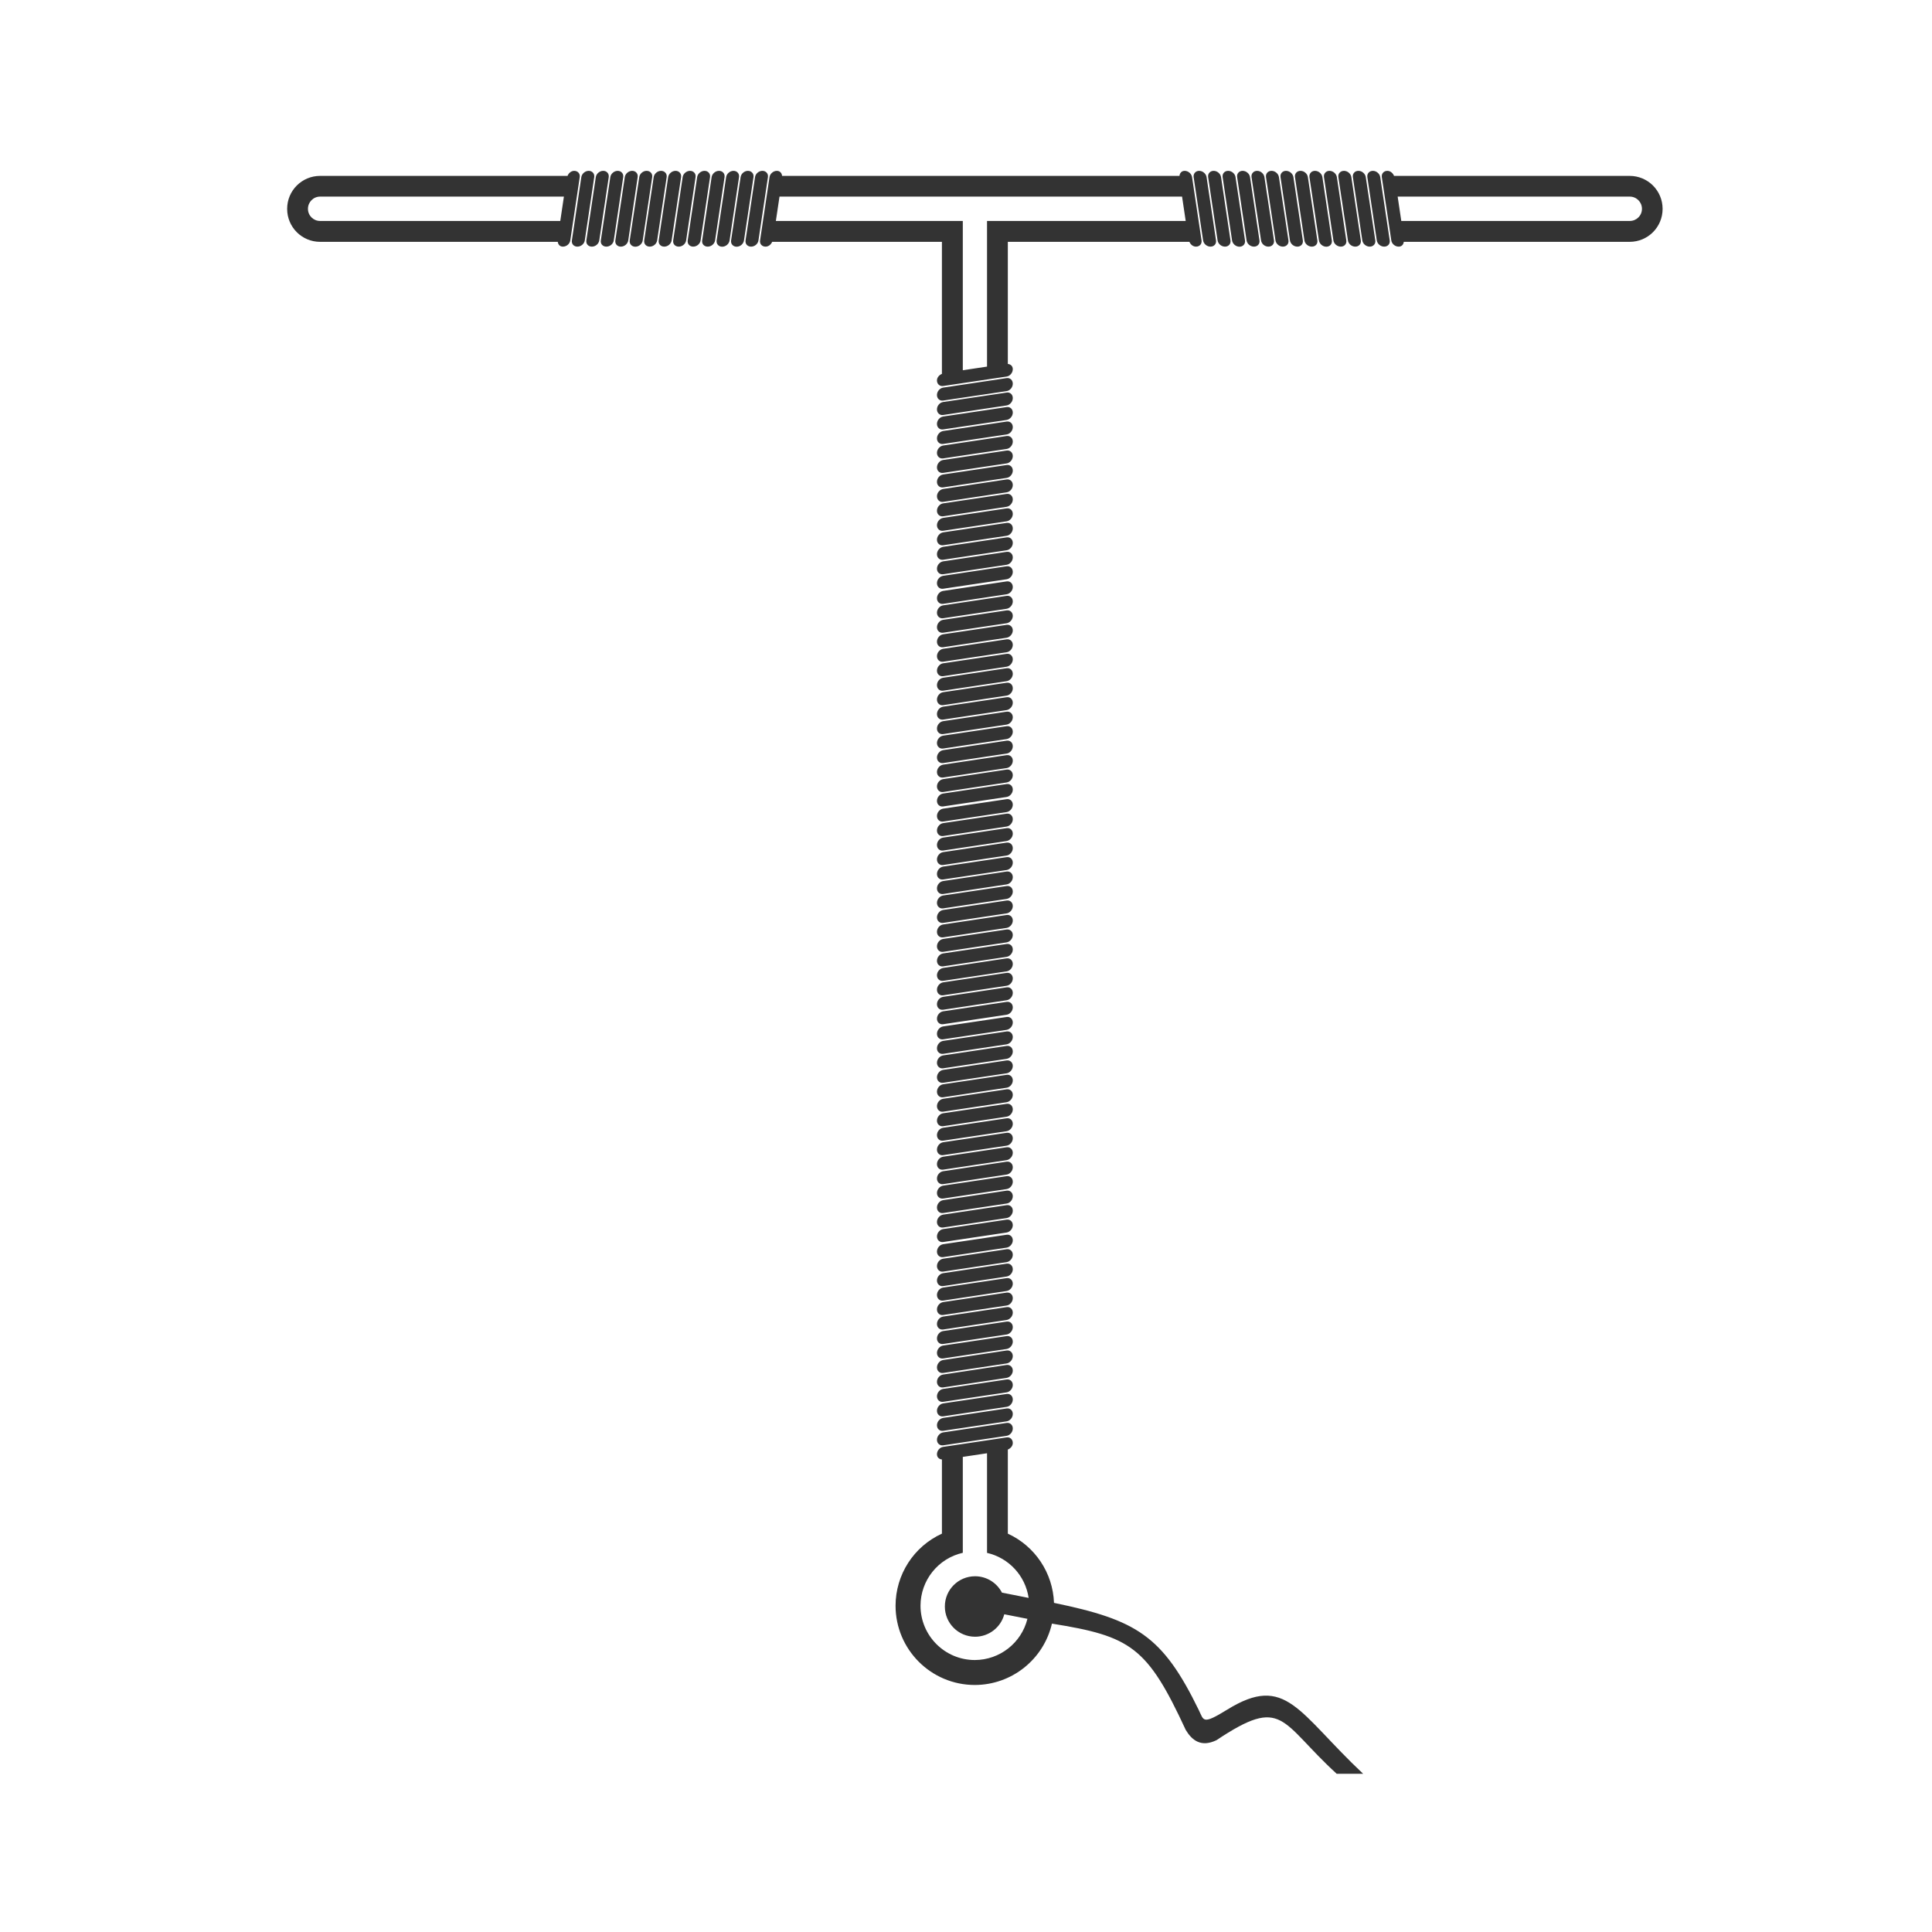 <?xml version="1.0" encoding="UTF-8" standalone="no"?>
<!-- Created with Inkscape (http://www.inkscape.org/) -->
<svg id="svg8" xmlns:rdf="http://www.w3.org/1999/02/22-rdf-syntax-ns#" xmlns="http://www.w3.org/2000/svg" xmlns:osb="http://www.openswatchbook.org/uri/2009/osb" height="48" width="48" version="1.1" xmlns:cc="http://creativecommons.org/ns#" viewBox="0 0 12.7 12.7" xmlns:dc="http://purl.org/dc/elements/1.1/">
 <title id="title4753">UIO-icon</title>
 <g id="layer1" transform="translate(0,-284.3)" fill="#333">
  <path id="rect900" d="m14.244 4.238c-0.076 0-0.139 0.056-0.166 0.125h-6.137c-0.453 0-0.818 0.365-0.818 0.818 0 0.453 0.365 0.818 0.818 0.818h5.895c0.008 0.066 0.052 0.119 0.127 0.119 0.089 0 0.171-0.068 0.183-0.154l0.235-1.57c0.013-0.086-0.048-0.156-0.137-0.156zm0.36 0c-0.089 0-0.171 0.07-0.184 0.156l-0.234 1.57c-0.013 0.086 0.048 0.154 0.136 0.154 0.089 0 0.171-0.068 0.184-0.154l0.234-1.57c0.013-0.086-0.048-0.156-0.136-0.156zm0.359 0c-0.089 0-0.171 0.07-0.184 0.156l-0.234 1.57c-0.013 0.086 0.048 0.154 0.137 0.154 0.088 0 0.17-0.068 0.183-0.154l0.235-1.57c0.012-0.086-0.048-0.156-0.137-0.156zm0.359 0c-0.088 0-0.17 0.07-0.183 0.156l-0.235 1.57c-0.013 0.086 0.048 0.154 0.137 0.154 0.089 0 0.171-0.068 0.184-0.154l0.234-1.57c0.013-0.086-0.048-0.156-0.137-0.156zm0.36 0c-0.089 0-0.171 0.07-0.184 0.156l-0.234 1.57c-0.013 0.086 0.048 0.154 0.136 0.154 0.089 0 0.171-0.068 0.184-0.154l0.234-1.57c0.013-0.086-0.048-0.156-0.136-0.156zm0.357 0c-0.089 0-0.169 0.07-0.182 0.156l-0.236 1.57c-0.013 0.086 0.05 0.156 0.139 0.156s0.171-0.07 0.183-0.156l0.235-1.57c0.013-0.086-0.048-0.156-0.137-0.156h-0.002zm0.359 0c-0.088 0-0.17 0.07-0.183 0.156l-0.235 1.57c-0.012 0.086 0.048 0.154 0.137 0.154 0.089 0 0.171-0.068 0.184-0.154l0.236-1.57c0.013-0.086-0.05-0.156-0.139-0.156zm0.36 0c-0.089 0-0.171 0.07-0.184 0.156l-0.234 1.57c-0.013 0.086 0.048 0.154 0.137 0.154 0.088 0 0.17-0.068 0.183-0.154l0.235-1.57c0.012-0.086-0.048-0.156-0.137-0.156zm0.359 0c-0.089 0-0.171 0.07-0.183 0.156l-0.235 1.57c-0.013 0.086 0.048 0.154 0.137 0.154 0.089 0 0.171-0.068 0.184-0.154l0.234-1.57c0.013-0.086-0.048-0.156-0.137-0.156zm0.36 0c-0.089 0-0.171 0.07-0.184 0.156l-0.234 1.57c-0.013 0.086 0.048 0.154 0.136 0.154 0.089 0 0.171-0.068 0.184-0.154l0.234-1.57c0.013-0.086-0.048-0.156-0.136-0.156zm0.359 0c-0.089 0-0.171 0.07-0.184 0.156l-0.234 1.57c-0.013 0.086 0.048 0.154 0.137 0.154 0.088 0 0.17-0.068 0.183-0.154l0.235-1.57c0.013-0.086-0.048-0.156-0.137-0.156zm0.359 0c-0.088 0-0.17 0.07-0.183 0.156l-0.235 1.57c-0.013 0.086 0.048 0.156 0.137 0.156s0.171-0.07 0.184-0.156l0.234-1.57c0.013-0.086-0.048-0.156-0.137-0.156zm0.358 0c-0.089 0-0.169 0.07-0.182 0.156l-0.236 1.57c-0.013 0.086 0.05 0.156 0.138 0.156 0.089-0 0.169-0.07 0.182-0.156l0.236-1.57c0.013-0.086-0.05-0.156-0.138-0.156zm0.359 0c-0.089 0-0.171 0.07-0.183 0.156l-0.235 1.57c-0.013 0.086 0.048 0.154 0.137 0.154 0.089 0 0.171-0.068 0.183-0.154l0.235-1.57c0.013-0.086-0.048-0.156-0.137-0.156zm0.359 0c-0.088 0-0.17 0.07-0.183 0.156l-0.234 1.57c-0.013 0.086 0.047 0.154 0.136 0.154 0.075 0 0.136-0.053 0.164-0.119h4.211v3.275c-0.067 0.028-0.123 0.089-0.123 0.164 0 0.089 0.069 0.149 0.154 0.137l1.573-0.234c0.086-0.013 0.154-0.095 0.154-0.184 0-0.076-0.054-0.123-0.123-0.129v-3.029h4.504c0.028 0.066 0.089 0.119 0.164 0.119 0.089 0 0.15-0.068 0.137-0.154l-0.235-1.57c-0.013-0.086-0.095-0.156-0.183-0.156-0.077-0-0.123 0.056-0.129 0.125h-4.258-1.635-3.965c-0.006-0.069-0.052-0.125-0.129-0.125zm10.475 0c-0.089-0-0.149 0.07-0.137 0.156l0.235 1.57c0.013 0.086 0.095 0.154 0.183 0.154 0.089 0 0.15-0.068 0.137-0.154l-0.234-1.57c-0.013-0.086-0.095-0.156-0.184-0.156zm0.359 0c-0.088-0-0.149 0.07-0.136 0.156l0.234 1.57c0.013 0.086 0.095 0.154 0.184 0.154 0.088 0 0.149-0.068 0.136-0.154l-0.234-1.57c-0.013-0.086-0.095-0.156-0.184-0.156zm0.36 0c-0.089-0-0.15 0.07-0.137 0.156l0.234 1.57c0.013 0.086 0.095 0.156 0.184 0.156s0.15-0.07 0.137-0.156l-0.235-1.57c-0.012-0.086-0.094-0.156-0.183-0.156zm0.359 0c-0.089-0-0.149 0.07-0.136 0.156l0.234 1.57c0.013 0.086 0.095 0.154 0.183 0.154 0.089 0 0.15-0.068 0.137-0.154l-0.234-1.57c-0.013-0.086-0.095-0.156-0.184-0.156zm0.36 0c-0.089-0-0.152 0.07-0.139 0.156l0.236 1.57c0.013 0.086 0.093 0.154 0.182 0.154 0.089 0 0.151-0.068 0.139-0.154l-0.237-1.57c-0.013-0.086-0.093-0.156-0.181-0.156zm0.357 0c-0.089-0-0.15 0.07-0.137 0.156l0.235 1.57c0.013 0.086 0.095 0.154 0.183 0.154 0.089 0 0.152-0.068 0.139-0.154l-0.236-1.57c-0.013-0.086-0.095-0.156-0.184-0.156zm0.359 0c-0.088-0-0.149 0.07-0.136 0.156l0.234 1.57c0.013 0.086 0.095 0.154 0.184 0.154 0.088 0 0.149-0.068 0.136-0.154l-0.234-1.57c-0.013-0.086-0.095-0.156-0.184-0.156zm0.36 0c-0.089-0-0.15 0.07-0.137 0.156l0.234 1.57c0.013 0.086 0.095 0.154 0.184 0.154 0.089 0 0.15-0.068 0.137-0.154l-0.235-1.57c-0.012-0.086-0.094-0.156-0.183-0.156zm0.359 0c-0.089-0-0.149 0.07-0.137 0.156l0.235 1.57c0.013 0.086 0.095 0.156 0.183 0.156 0.089 0 0.15-0.07 0.137-0.156l-0.234-1.57c-0.013-0.086-0.095-0.156-0.184-0.156zm0.36 0c-0.089-0-0.15 0.07-0.137 0.156l0.234 1.57c0.013 0.086 0.095 0.154 0.184 0.154 0.089 0 0.149-0.068 0.136-0.154l-0.234-1.57c-0.013-0.086-0.095-0.156-0.183-0.156zm0.359 0c-0.089-0-0.152 0.07-0.139 0.156l0.237 1.57c0.012 0.086 0.094 0.154 0.183 0.154 0.089 0 0.15-0.068 0.137-0.154l-0.235-1.57c-0.012-0.086-0.094-0.156-0.183-0.156zm0.357 0c-0.088-0-0.149 0.07-0.136 0.156l0.234 1.57c0.013 0.086 0.095 0.154 0.184 0.154 0.088 0 0.151-0.068 0.138-0.154l-0.236-1.57c-0.013-0.086-0.093-0.156-0.182-0.156h-0.002zm0.36 0c-0.089-0-0.15 0.07-0.137 0.156l0.234 1.57c0.013 0.086 0.095 0.154 0.184 0.154 0.089 0 0.15-0.068 0.137-0.154l-0.235-1.57c-0.013-0.086-0.095-0.156-0.183-0.156zm0.359 0c-0.089-0-0.15 0.07-0.137 0.156l0.235 1.57c0.013 0.086 0.095 0.154 0.183 0.154 0.075 0 0.119-0.053 0.127-0.119h5.602c0.453 0 0.818-0.365 0.818-0.818 0-0.453-0.365-0.818-0.818-0.818h-5.844c-0.027-0.069-0.09-0.125-0.166-0.125zm-26.474 0.639h6.048l-0.09 0.604h-5.958c-0.167 0-0.301-0.134-0.301-0.301s0.134-0.303 0.301-0.303zm11.396 0h9.986l0.09 0.604h-4.928v3.613l-0.601 0.09v-3.703h-4.637l0.09-0.604zm15.334 0h5.758c0.167 0 0.302 0.136 0.302 0.303s-0.135 0.301-0.302 0.301h-5.668l-0.09-0.604zm-9.701 4.502l-1.573 0.236c-0.085 0.013-0.154 0.095-0.154 0.184 0 0.089 0.069 0.15 0.154 0.137l1.573-0.234c0.086-0.013 0.154-0.095 0.154-0.184 0-0.089-0.068-0.151-0.154-0.139zm0 0.359l-1.573 0.234c-0.085 0.013-0.154 0.094-0.154 0.183s0.069 0.152 0.154 0.139l1.571-0.236c0.086-0.013 0.156-0.095 0.156-0.184s-0.068-0.15-0.154-0.137zm0 0.36l-1.573 0.234c-0.085 0.013-0.154 0.095-0.154 0.184 0 0.088 0.069 0.149 0.154 0.136l1.571-0.234c0.086-0.013 0.156-0.095 0.156-0.184 0-0.088-0.068-0.149-0.154-0.136zm0 0.359l-1.571 0.234c-0.086 0.013-0.156 0.095-0.156 0.184s0.069 0.15 0.154 0.137l1.573-0.235c0.086-0.013 0.154-0.094 0.154-0.183s-0.068-0.15-0.154-0.137zm0 0.359l-1.571 0.235c-0.086 0.013-0.156 0.095-0.156 0.183 0 0.089 0.069 0.15 0.154 0.137l1.573-0.234c0.086-0.013 0.154-0.095 0.154-0.184s-0.068-0.149-0.154-0.137zm0 0.36l-1.573 0.234c-0.085 0.013-0.154 0.095-0.154 0.184s0.069 0.149 0.154 0.136l1.573-0.234c0.086-0.013 0.154-0.095 0.154-0.184 0-0.088-0.068-0.149-0.154-0.136zm0 0.359l-1.573 0.235c-0.085 0.012-0.154 0.094-0.154 0.183s0.069 0.15 0.154 0.137l1.573-0.235c0.086-0.012 0.154-0.094 0.154-0.183s-0.068-0.15-0.154-0.137zm0 0.358l-1.571 0.236c-0.086 0.013-0.156 0.093-0.156 0.182 0 0.088 0.069 0.151 0.154 0.138l1.573-0.236c0.086-0.013 0.154-0.093 0.154-0.182s-0.068-0.151-0.154-0.138zm0 0.359l-1.573 0.234c-0.085 0.013-0.154 0.095-0.154 0.184s0.069 0.149 0.154 0.137l1.571-0.235c0.086-0.013 0.156-0.095 0.156-0.183 0-0.089-0.068-0.15-0.154-0.137zm0 0.359l-1.571 0.235c-0.086 0.013-0.156 0.095-0.156 0.183 0 0.089 0.069 0.15 0.154 0.137l1.573-0.234c0.086-0.013 0.154-0.095 0.154-0.184s-0.068-0.15-0.154-0.137zm0 0.36l-1.571 0.234c-0.086 0.013-0.156 0.095-0.156 0.184 0 0.088 0.07 0.149 0.156 0.136l1.571-0.234c0.086-0.013 0.154-0.095 0.154-0.184 0-0.088-0.068-0.149-0.154-0.136zm0 0.359l-1.571 0.234c-0.086 0.013-0.156 0.095-0.156 0.184s0.07 0.15 0.156 0.137l1.571-0.235c0.086-0.012 0.154-0.094 0.154-0.183s-0.068-0.15-0.154-0.137zm0 0.359l-1.571 0.235c-0.086 0.013-0.156 0.095-0.156 0.183 0 0.089 0.07 0.15 0.156 0.137l1.571-0.234c0.086-0.013 0.154-0.095 0.154-0.184s-0.068-0.149-0.154-0.137zm0 0.358l-1.571 0.236c-0.086 0.013-0.156 0.093-0.156 0.182v0.002c0 0.089 0.069 0.149 0.154 0.137l1.573-0.235c0.086-0.013 0.154-0.095 0.154-0.183 0-0.089-0.068-0.152-0.154-0.139zm0 0.375l-1.573 0.236c-0.085 0.013-0.154 0.093-0.154 0.182s0.069 0.151 0.154 0.139l1.571-0.237c0.086-0.013 0.156-0.093 0.156-0.181 0-0.089-0.068-0.152-0.154-0.139zm0 0.359l-1.573 0.235c-0.085 0.012-0.154 0.094-0.154 0.183s0.069 0.15 0.154 0.137l1.571-0.234c0.086-0.013 0.156-0.095 0.156-0.184s-0.068-0.15-0.154-0.137zm0 0.36l-1.573 0.234c-0.085 0.013-0.154 0.095-0.154 0.184 0 0.088 0.069 0.149 0.154 0.136l1.571-0.234c0.086-0.013 0.156-0.095 0.156-0.184 0-0.088-0.068-0.149-0.154-0.136zm-0.002 0.359l-1.571 0.234c-0.085 0.013-0.154 0.095-0.154 0.184s0.069 0.15 0.154 0.137l1.571-0.235c0.086-0.013 0.156-0.095 0.156-0.183 0-0.089-0.07-0.15-0.156-0.137zm0.002 0.359l-1.573 0.235c-0.085 0.013-0.154 0.095-0.154 0.183 0 0.089 0.069 0.15 0.154 0.137l1.573-0.234c0.086-0.013 0.154-0.095 0.154-0.184s-0.068-0.149-0.154-0.137zm0 0.36l-1.573 0.234c-0.085 0.013-0.154 0.095-0.154 0.184 0 0.088 0.069 0.149 0.154 0.136l1.571-0.234c0.086-0.013 0.156-0.095 0.156-0.184 0-0.088-0.068-0.149-0.154-0.136zm0 0.357l-1.573 0.236c-0.085 0.013-0.154 0.095-0.154 0.184s0.069 0.15 0.154 0.137l1.571-0.235c0.086-0.012 0.156-0.094 0.156-0.183s-0.068-0.152-0.154-0.139zm0 0.36l-1.573 0.234c-0.085 0.013-0.154 0.095-0.154 0.184 0 0.088 0.069 0.151 0.154 0.138l1.571-0.236c0.086-0.013 0.156-0.093 0.156-0.182v-0.002c0-0.088-0.068-0.149-0.154-0.136zm0 0.359l-1.573 0.234c-0.085 0.013-0.154 0.095-0.154 0.184s0.069 0.149 0.154 0.137l1.571-0.235c0.086-0.013 0.156-0.095 0.156-0.183 0-0.089-0.068-0.15-0.154-0.137zm-0.002 0.359l-1.571 0.235c-0.085 0.013-0.154 0.095-0.154 0.183 0 0.089 0.069 0.15 0.154 0.137l1.571-0.234c0.086-0.013 0.156-0.095 0.156-0.184s-0.07-0.15-0.156-0.137zm0.002 0.36l-1.573 0.234c-0.085 0.013-0.154 0.095-0.154 0.184 0 0.088 0.069 0.149 0.154 0.136l1.571-0.234c0.086-0.013 0.156-0.095 0.156-0.184 0-0.088-0.068-0.149-0.154-0.136zm0 0.359l-1.571 0.234c-0.086 0.013-0.156 0.095-0.156 0.184s0.07 0.15 0.156 0.137l1.571-0.235c0.086-0.012 0.154-0.094 0.154-0.183s-0.068-0.15-0.154-0.137zm0 0.359l-1.571 0.235c-0.086 0.013-0.156 0.095-0.156 0.183 0 0.089 0.069 0.15 0.154 0.137l1.573-0.234c0.086-0.013 0.154-0.095 0.154-0.184s-0.068-0.149-0.154-0.137zm0 0.358l-1.571 0.236c-0.086 0.013-0.156 0.093-0.156 0.182s0.069 0.151 0.154 0.138l1.573-0.236c0.086-0.013 0.154-0.093 0.154-0.181 0-0.089-0.068-0.152-0.154-0.139zm0 0.359l-1.573 0.235c-0.085 0.012-0.154 0.094-0.154 0.183s0.069 0.15 0.154 0.137l1.571-0.234c0.086-0.013 0.156-0.095 0.156-0.184s-0.068-0.15-0.154-0.137zm0 0.375l-1.573 0.235c-0.085 0.012-0.154 0.094-0.154 0.183s0.069 0.15 0.154 0.137l1.571-0.234c0.086-0.013 0.156-0.095 0.156-0.184s-0.068-0.15-0.154-0.137zm0 0.36l-1.573 0.234c-0.085 0.013-0.154 0.095-0.154 0.184 0 0.088 0.069 0.149 0.154 0.136l1.571-0.234c0.086-0.013 0.156-0.095 0.156-0.184 0-0.088-0.068-0.149-0.154-0.136zm0 0.359l-1.573 0.234c-0.085 0.013-0.154 0.095-0.154 0.184s0.069 0.15 0.154 0.137l1.571-0.235c0.086-0.013 0.156-0.095 0.156-0.183 0-0.089-0.068-0.15-0.154-0.137zm-0.002 0.359l-1.571 0.235c-0.085 0.013-0.154 0.095-0.154 0.183 0 0.089 0.069 0.15 0.154 0.137l1.571-0.234c0.086-0.013 0.156-0.095 0.156-0.184s-0.07-0.15-0.156-0.137zm0.002 0.36l-1.573 0.234c-0.085 0.013-0.154 0.095-0.154 0.184 0 0.088 0.069 0.149 0.154 0.136l1.573-0.234c0.086-0.013 0.154-0.095 0.154-0.184 0-0.088-0.068-0.149-0.154-0.136zm0 0.357l-1.573 0.236c-0.085 0.013-0.154 0.093-0.154 0.182s0.069 0.152 0.154 0.139l1.571-0.237c0.086-0.012 0.156-0.092 0.156-0.181s-0.068-0.152-0.154-0.139zm0 0.36l-1.573 0.234c-0.085 0.013-0.154 0.095-0.154 0.183 0 0.089 0.069 0.15 0.154 0.137l1.571-0.234c0.086-0.013 0.156-0.095 0.156-0.184s-0.068-0.149-0.154-0.136zm0 0.359l-1.573 0.234c-0.085 0.013-0.154 0.095-0.154 0.184s0.069 0.149 0.154 0.137l1.571-0.235c0.086-0.013 0.156-0.095 0.156-0.183 0-0.089-0.068-0.15-0.154-0.137zm0 0.359l-1.573 0.235c-0.085 0.012-0.154 0.094-0.154 0.183s0.069 0.15 0.154 0.137l1.571-0.234c0.086-0.013 0.156-0.095 0.156-0.184s-0.068-0.15-0.154-0.137zm-0.002 0.36l-1.571 0.234c-0.085 0.013-0.154 0.095-0.154 0.184 0 0.088 0.069 0.149 0.154 0.136l1.571-0.234c0.086-0.013 0.156-0.095 0.156-0.184 0-0.088-0.07-0.149-0.156-0.136zm0.002 0.359l-1.573 0.234c-0.085 0.013-0.154 0.095-0.154 0.184s0.069 0.15 0.154 0.137l1.571-0.235c0.086-0.013 0.156-0.095 0.156-0.183 0-0.089-0.068-0.15-0.154-0.137zm0 0.357l-1.571 0.237c-0.086 0.013-0.156 0.095-0.156 0.183 0 0.089 0.07 0.15 0.156 0.137l1.571-0.234c0.086-0.013 0.154-0.095 0.154-0.184s-0.068-0.151-0.154-0.139zm0 0.36l-1.571 0.234c-0.086 0.013-0.156 0.095-0.156 0.184s0.069 0.151 0.154 0.138l1.573-0.236c0.086-0.013 0.154-0.095 0.154-0.183 0-0.089-0.068-0.15-0.154-0.137zm0 0.359l-1.571 0.235c-0.086 0.012-0.156 0.094-0.156 0.183s0.069 0.15 0.154 0.137l1.573-0.235c0.086-0.012 0.154-0.094 0.154-0.183s-0.068-0.15-0.154-0.137zm0 0.36l-1.573 0.234c-0.085 0.013-0.154 0.095-0.154 0.184 0 0.088 0.069 0.149 0.154 0.136l1.571-0.234c0.086-0.013 0.156-0.095 0.156-0.184 0-0.088-0.068-0.149-0.154-0.136zm0 0.375l-1.573 0.234c-0.085 0.013-0.154 0.095-0.154 0.184 0 0.088 0.069 0.149 0.154 0.136l1.571-0.234c0.086-0.013 0.156-0.095 0.156-0.184 0-0.088-0.068-0.149-0.154-0.136zm0 0.359l-1.573 0.234c-0.085 0.013-0.154 0.095-0.154 0.184s0.069 0.149 0.154 0.137l1.571-0.235c0.086-0.013 0.156-0.095 0.156-0.183 0-0.089-0.068-0.15-0.154-0.137zm0 0.359l-1.573 0.235c-0.085 0.013-0.154 0.095-0.154 0.183 0 0.089 0.069 0.15 0.154 0.137l1.571-0.234c0.086-0.013 0.156-0.095 0.156-0.184s-0.068-0.15-0.154-0.137zm-0.002 0.36l-1.571 0.234c-0.085 0.013-0.154 0.095-0.154 0.184 0 0.088 0.069 0.149 0.154 0.136l1.571-0.234c0.086-0.013 0.156-0.095 0.156-0.184 0-0.088-0.07-0.149-0.156-0.136zm0.002 0.357l-1.573 0.234c-0.085 0.013-0.154 0.095-0.154 0.184s0.069 0.152 0.154 0.139l1.573-0.237c0.086-0.012 0.154-0.094 0.154-0.183s-0.068-0.15-0.154-0.137zm0 0.359l-1.573 0.235c-0.085 0.013-0.154 0.095-0.154 0.183 0 0.089 0.069 0.15 0.154 0.137l1.571-0.234c0.086-0.013 0.156-0.095 0.156-0.184s-0.068-0.149-0.154-0.137zm0 0.36l-1.573 0.234c-0.085 0.013-0.154 0.095-0.154 0.184s0.069 0.149 0.154 0.137l1.571-0.235c0.086-0.013 0.156-0.095 0.156-0.183 0-0.089-0.068-0.15-0.154-0.137zm0 0.359l-1.573 0.235c-0.085 0.012-0.154 0.094-0.154 0.183s0.069 0.15 0.154 0.137l1.571-0.234c0.086-0.013 0.156-0.095 0.156-0.184s-0.068-0.15-0.154-0.137zm0 0.36l-1.573 0.234c-0.085 0.013-0.154 0.095-0.154 0.184 0 0.088 0.069 0.149 0.154 0.136l1.571-0.234c0.086-0.013 0.156-0.095 0.156-0.184 0-0.088-0.068-0.149-0.154-0.136zm-0.002 0.359l-1.571 0.234c-0.085 0.013-0.154 0.095-0.154 0.184s0.069 0.15 0.154 0.137l1.571-0.235c0.086-0.013 0.156-0.095 0.156-0.183 0-0.089-0.07-0.15-0.156-0.137zm0.002 0.357l-1.573 0.237c-0.085 0.013-0.154 0.093-0.154 0.181 0 0.089 0.069 0.152 0.154 0.139l1.571-0.236c0.086-0.013 0.156-0.093 0.156-0.182s-0.068-0.151-0.154-0.139zm0 0.36l-1.571 0.234c-0.086 0.013-0.156 0.095-0.156 0.184s0.07 0.149 0.156 0.136l1.571-0.234c0.086-0.013 0.154-0.095 0.154-0.184 0-0.088-0.068-0.149-0.154-0.136zm0 0.359l-1.571 0.235c-0.086 0.012-0.156 0.094-0.156 0.183s0.069 0.15 0.154 0.137l1.573-0.235c0.086-0.012 0.154-0.094 0.154-0.183s-0.068-0.15-0.154-0.137zm0 0.36l-1.571 0.234c-0.086 0.013-0.156 0.095-0.156 0.183 0 0.089 0.069 0.15 0.154 0.137l1.573-0.234c0.086-0.013 0.154-0.095 0.154-0.184s-0.068-0.149-0.154-0.136zm0 0.359l-1.573 0.234c-0.085 0.013-0.154 0.095-0.154 0.184s0.069 0.149 0.154 0.137l1.571-0.235c0.086-0.013 0.156-0.095 0.156-0.183 0-0.089-0.068-0.15-0.154-0.137zm0 0.375l-1.573 0.234c-0.085 0.013-0.154 0.095-0.154 0.184s0.069 0.149 0.154 0.137l1.571-0.235c0.086-0.013 0.156-0.095 0.156-0.183 0-0.089-0.068-0.15-0.154-0.137zm0 0.359l-1.573 0.235c-0.085 0.013-0.154 0.094-0.154 0.183s0.069 0.15 0.154 0.137l1.571-0.234c0.086-0.013 0.156-0.095 0.156-0.184s-0.068-0.15-0.154-0.137zm0 0.358l-1.573 0.236c-0.085 0.013-0.154 0.093-0.154 0.182 0 0.088 0.069 0.151 0.154 0.138l1.571-0.236c0.086-0.013 0.156-0.093 0.156-0.182 0-0.088-0.068-0.151-0.154-0.138zm-0.002 0.359l-1.571 0.234c-0.085 0.013-0.154 0.095-0.154 0.184s0.069 0.152 0.154 0.139l1.571-0.237c0.086-0.012 0.156-0.094 0.156-0.183s-0.07-0.15-0.156-0.137zm0.002 0.359l-1.573 0.235c-0.085 0.013-0.154 0.095-0.154 0.183 0 0.089 0.069 0.15 0.154 0.137l1.573-0.234c0.086-0.013 0.154-0.095 0.154-0.184s-0.068-0.149-0.154-0.137zm0 0.36l-1.573 0.234c-0.085 0.013-0.154 0.095-0.154 0.184s0.069 0.149 0.154 0.137l1.571-0.235c0.086-0.013 0.156-0.095 0.156-0.183 0-0.089-0.068-0.15-0.154-0.137zm0 0.359l-1.573 0.235c-0.085 0.012-0.154 0.094-0.154 0.183s0.069 0.15 0.154 0.137l1.571-0.234c0.086-0.013 0.156-0.095 0.156-0.184s-0.068-0.15-0.154-0.137zm0 0.36l-1.573 0.234c-0.085 0.013-0.154 0.095-0.154 0.184 0 0.088 0.069 0.149 0.154 0.136l1.571-0.234c0.086-0.013 0.156-0.095 0.156-0.184 0-0.088-0.068-0.149-0.154-0.136zm0 0.357l-1.573 0.236c-0.085 0.013-0.154 0.095-0.154 0.184s0.069 0.149 0.154 0.137l1.571-0.235c0.086-0.013 0.156-0.095 0.156-0.183 0-0.089-0.068-0.152-0.154-0.139zm-0.002 0.359l-1.571 0.237c-0.085 0.013-0.154 0.093-0.154 0.181 0 0.089 0.069 0.152 0.154 0.139l1.571-0.236c0.086-0.013 0.156-0.093 0.156-0.182s-0.07-0.151-0.156-0.139zm0.002 0.36l-1.573 0.234c-0.085 0.013-0.154 0.095-0.154 0.184 0 0.088 0.069 0.149 0.154 0.136l1.571-0.234c0.086-0.013 0.156-0.095 0.156-0.184 0-0.088-0.068-0.149-0.154-0.136zm0 0.359l-1.571 0.234c-0.086 0.013-0.156 0.095-0.156 0.184s0.07 0.15 0.156 0.137l1.571-0.235c0.086-0.012 0.154-0.094 0.154-0.183s-0.068-0.15-0.154-0.137zm0 0.36l-1.571 0.234c-0.086 0.013-0.156 0.095-0.156 0.183 0 0.089 0.069 0.15 0.154 0.137l1.573-0.234c0.086-0.013 0.154-0.095 0.154-0.184s-0.068-0.149-0.154-0.136zm0 0.359l-1.571 0.234c-0.086 0.013-0.156 0.095-0.156 0.184s0.069 0.149 0.154 0.137l1.573-0.235c0.086-0.013 0.154-0.095 0.154-0.183 0-0.089-0.068-0.15-0.154-0.137zm0 0.359l-1.573 0.235c-0.085 0.012-0.154 0.094-0.154 0.183 0 0.076 0.055 0.123 0.123 0.129v1.84c-0.7 0.319-1.149 1.018-1.15 1.787 0 1.086 0.88 1.967 1.967 1.967 0.913-0.002 1.705-0.632 1.912-1.522 1.956 0.313 2.365 0.575 3.32 2.639 0.155 0.255 0.379 0.437 0.762 0.252 1.665-1.11 1.568-0.458 2.982 0.834h0.656c-1.615-1.518-1.911-2.495-3.371-1.592-0.621 0.383-0.578 0.274-0.705 0.014-0.902-1.855-1.547-2.237-3.593-2.662-0.027-0.743-0.47-1.407-1.145-1.717v-2.086c0.068-0.028 0.123-0.089 0.123-0.164 0-0.089-0.068-0.15-0.154-0.137zm-0.485 0.393v2.471c0.541 0.124 0.951 0.567 1.032 1.117l-0.662-0.131c-0.129-0.249-0.386-0.406-0.666-0.406-0.415 0-0.751 0.335-0.75 0.75-0.001 0.414 0.335 0.75 0.75 0.75 0.339 0 0.637-0.229 0.724-0.557l0.574 0.113c-0.149 0.599-0.687 1.02-1.304 1.022-0.745 0-1.348-0.604-1.348-1.348 0.001-0.628 0.436-1.173 1.049-1.312v-2.379l0.601-0.09z" fill-rule="evenodd" transform="matrix(.265 0 0 .265 0 284.3)"/>
 </g>
</svg>
